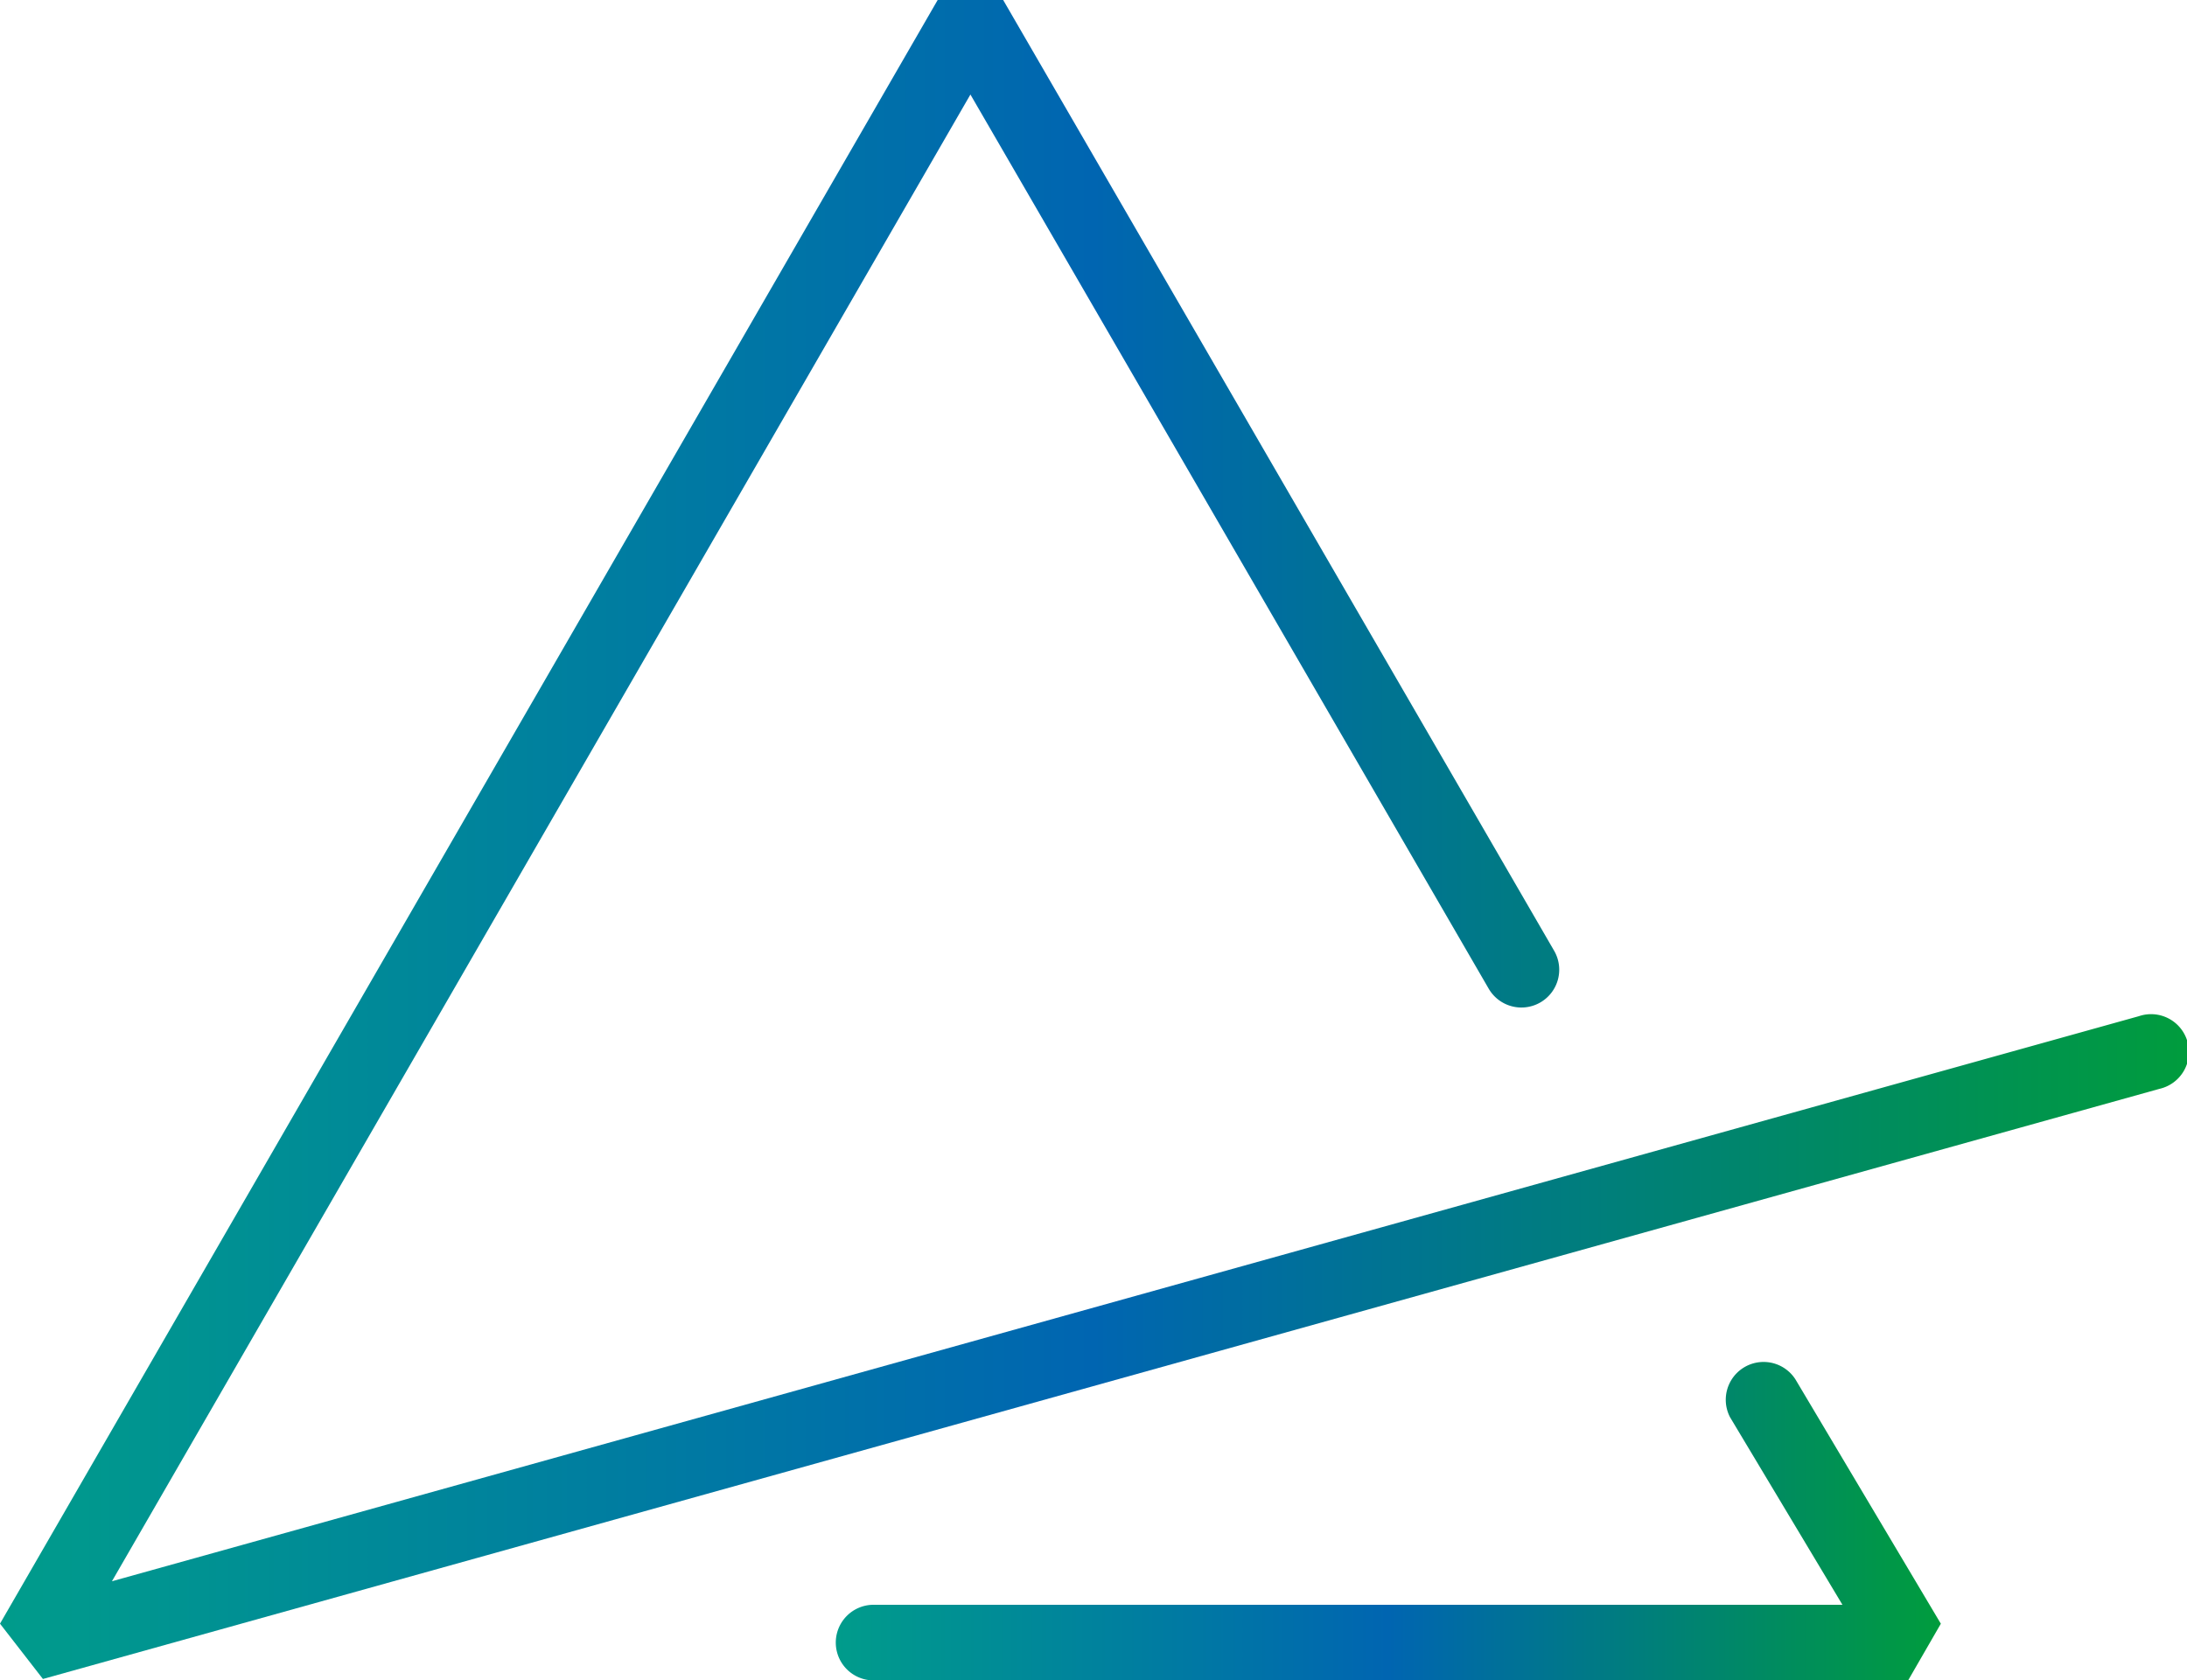 <svg xmlns="http://www.w3.org/2000/svg" xmlns:xlink="http://www.w3.org/1999/xlink" width="578.29" height="444.46" viewBox="0 0 578.29 444.46">
  <defs>
    <style>
      .cls-1 {
        fill: url(#Analogous_2);
      }

      .cls-2 {
        fill: url(#Analogous_2-2);
      }
    </style>
    <linearGradient id="Analogous_2" data-name="Analogous 2" y1="222.04" x2="578.29" y2="222.04" gradientUnits="userSpaceOnUse">
      <stop offset="0" stop-color="#009c8b"/>
      <stop offset="0.5" stop-color="#0065b1"/>
      <stop offset="1" stop-color="#009c3d"/>
    </linearGradient>
    <linearGradient id="Analogous_2-2" x1="220.99" y1="402.15" x2="513.2" y2="402.15" xlink:href="#Analogous_2"/>
  </defs>
  <g id="Layer_2" data-name="Layer 2">
    <g id="Layer_1-2" data-name="Layer 1">
      <path class="cls-1" d="M11.35,444.09,0,429.46,247.94,0h17.32L410.92,251.43a10,10,0,1,1-17.32,10L256.6,25l-227,393.24,536-149.47A10,10,0,1,1,571,288Z"/>
      <path class="cls-2" d="M504.55,444.46H231a10,10,0,0,1,0-20H487.18l-29.71-49.59a10,10,0,0,1,17.3-10l38.43,64.6Z"/>
    </g>
  </g>
</svg>
